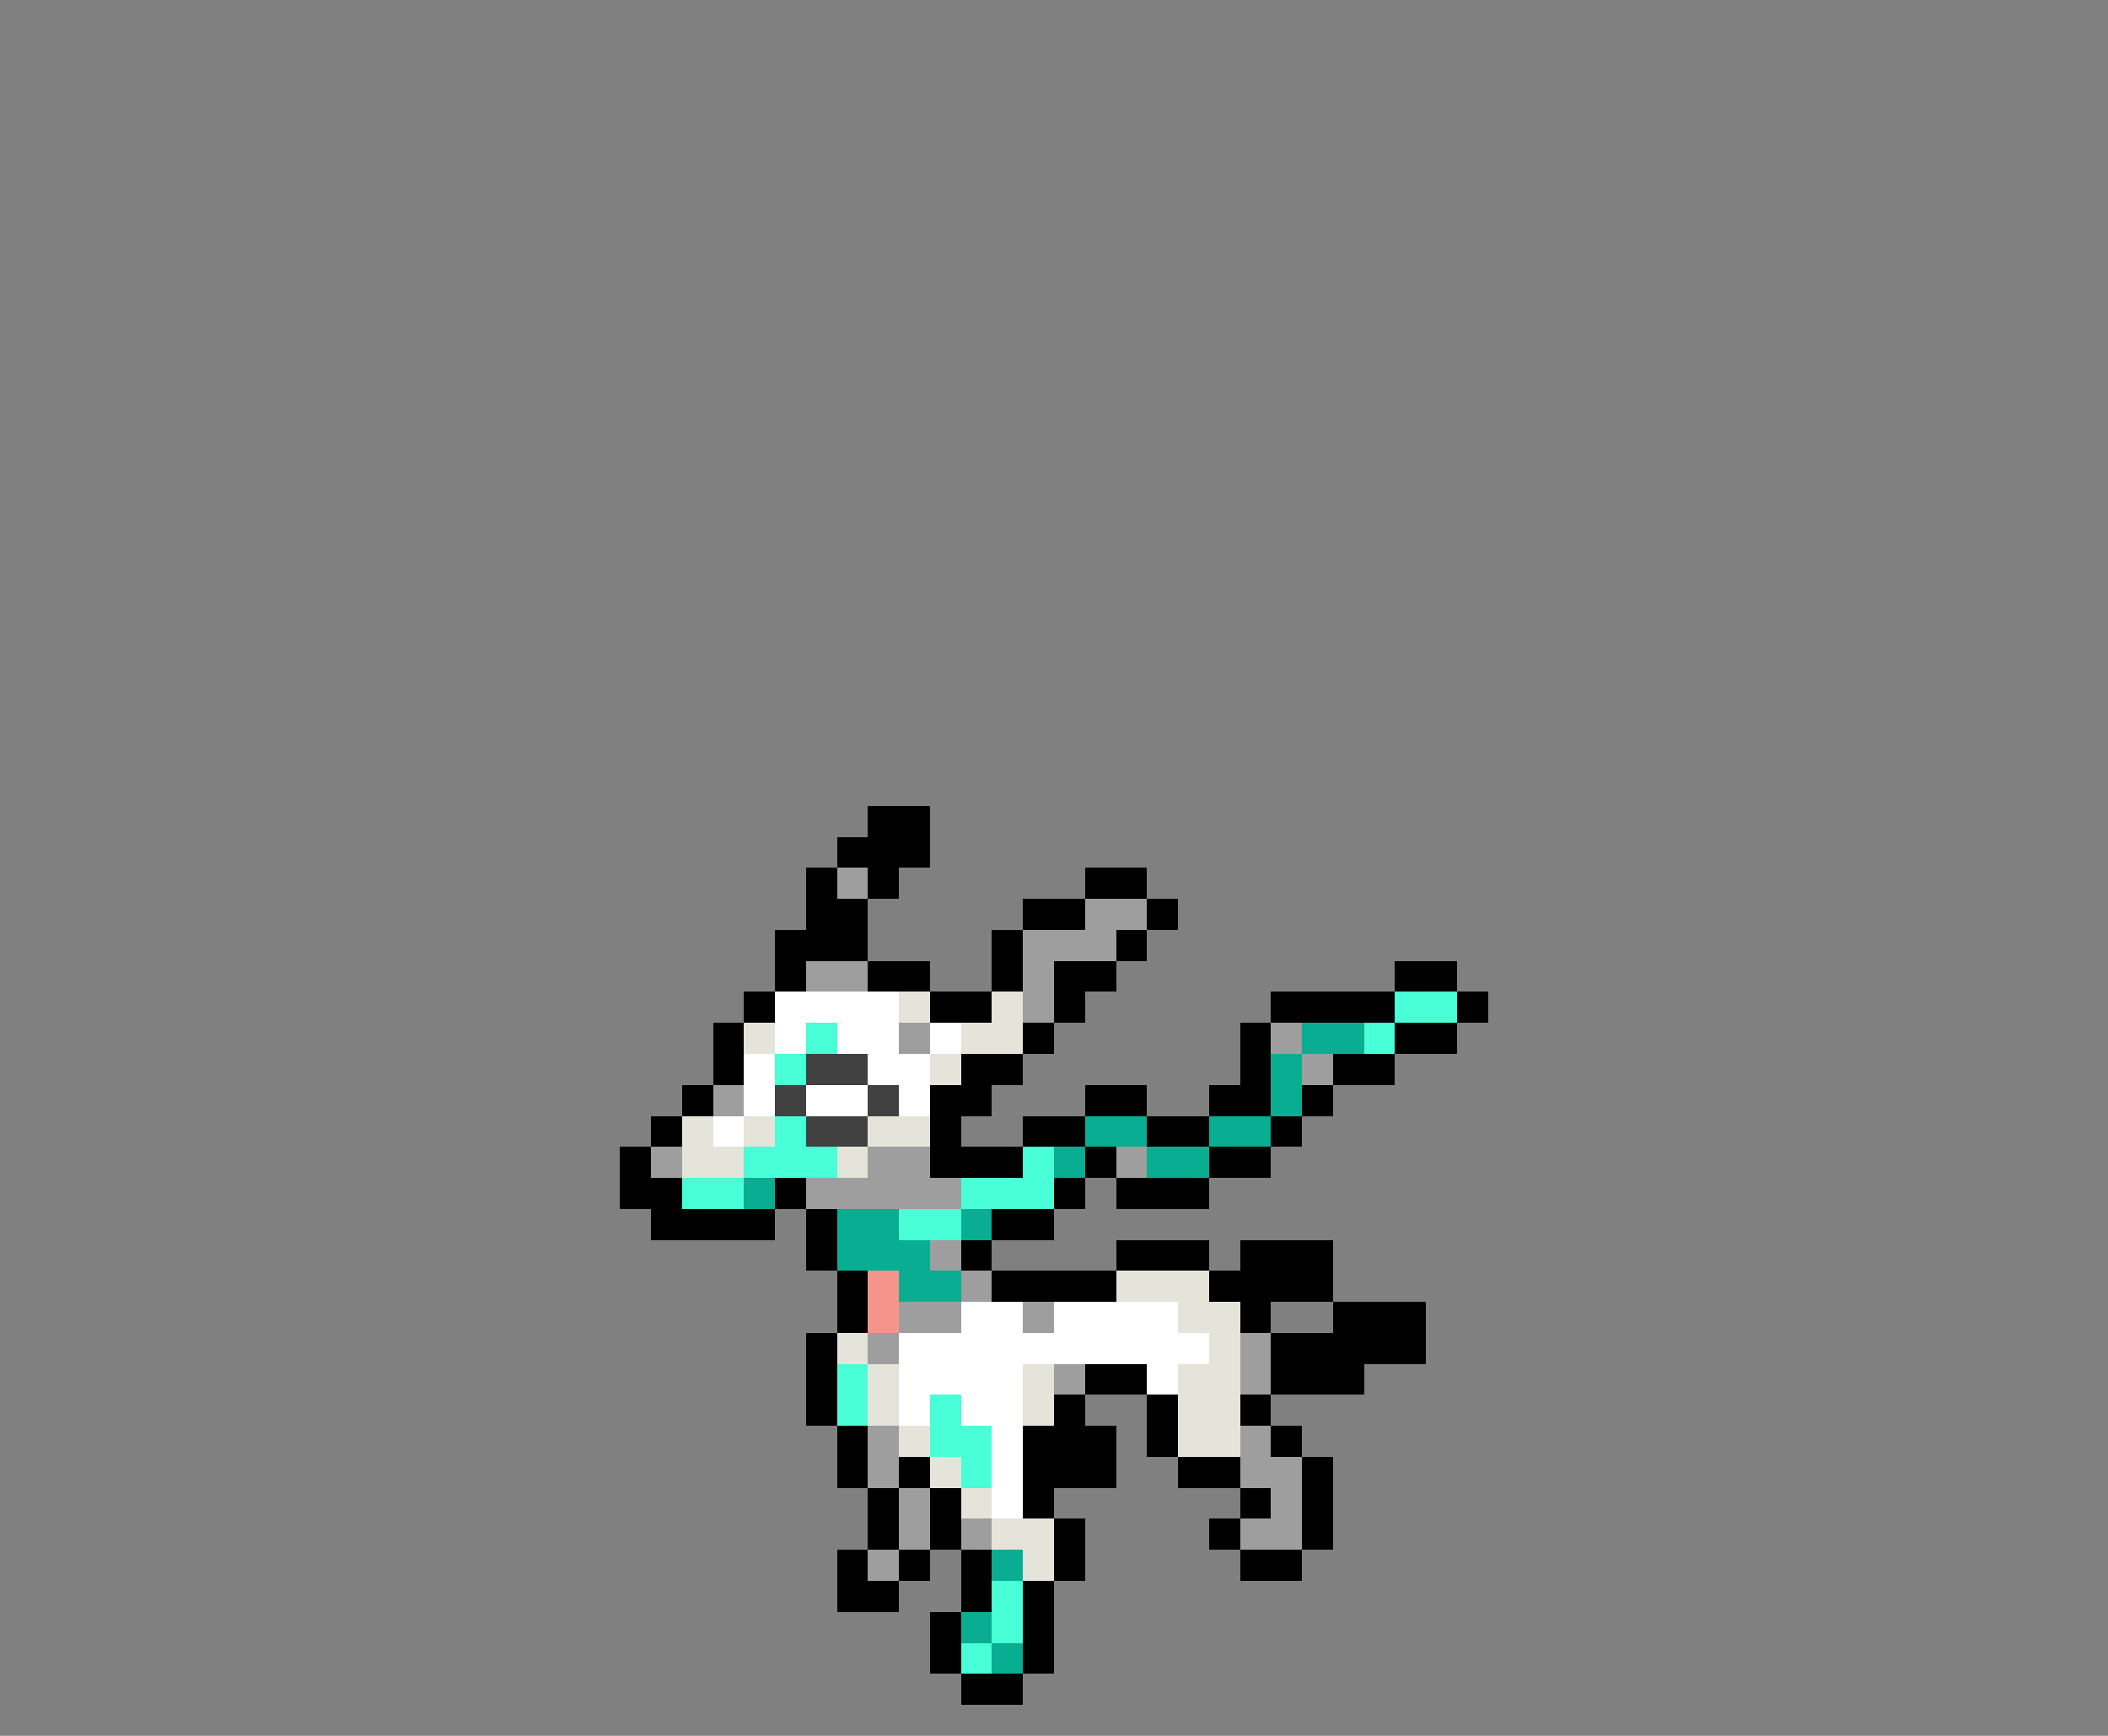 <svg xmlns="http://www.w3.org/2000/svg" viewBox="0 -0.5 68 56" shape-rendering="crispEdges">
<rect x="0" y="-0.5" width="68" height="56" fill="#808080" stroke="none"/>
<path stroke="#000000" d="M28 26h2M27 27h3M26 28h1M28 28h1M35 28h2M26 29h2M33 29h2M37 29h1M25 30h3M32 30h1M36 30h1M25 31h1M28 31h2M32 31h1M34 31h2M45 31h2M24 32h1M30 32h2M34 32h1M41 32h4M47 32h1M23 33h1M33 33h1M40 33h1M45 33h2M23 34h1M31 34h2M40 34h1M43 34h2M22 35h1M30 35h2M35 35h2M39 35h2M42 35h1M21 36h1M30 36h1M33 36h2M37 36h2M41 36h1M20 37h1M30 37h3M35 37h1M39 37h2M20 38h2M25 38h1M34 38h1M36 38h3M21 39h4M26 39h1M32 39h2M26 40h1M31 40h1M36 40h3M40 40h3M27 41h1M32 41h4M39 41h4M27 42h1M40 42h1M43 42h3M26 43h1M41 43h5M26 44h1M35 44h2M41 44h3M26 45h1M34 45h1M37 45h1M40 45h1M27 46h1M33 46h3M37 46h1M41 46h1M27 47h1M29 47h1M33 47h3M38 47h2M42 47h1M28 48h1M30 48h1M33 48h1M40 48h1M42 48h1M28 49h1M30 49h1M34 49h1M39 49h1M42 49h1M27 50h1M29 50h1M31 50h1M34 50h1M40 50h2M27 51h2M31 51h1M33 51h1M30 52h1M33 52h1M30 53h1M33 53h1M31 54h2" />
<path stroke="#9e9e9e" d="M27 28h1M35 29h2M33 30h3M26 31h2M33 31h1M33 32h1M29 33h1M41 33h1M42 34h1M23 35h1M21 37h1M28 37h2M36 37h1M26 38h5M30 40h1M31 41h1M29 42h2M33 42h1M28 43h1M40 43h1M34 44h1M40 44h1M28 46h1M40 46h1M28 47h1M40 47h2M29 48h1M41 48h1M29 49h1M31 49h1M40 49h2M28 50h1" />
<path stroke="#ffffff" d="M25 32h4M25 33h1M27 33h2M30 33h1M24 34h1M28 34h2M24 35h1M26 35h2M29 35h1M23 36h1M31 42h2M34 42h4M29 43h10M29 44h4M37 44h1M29 45h1M31 45h2M32 46h1M32 47h1M32 48h1" />
<path stroke="#e4e4da" d="M29 32h1M32 32h1M24 33h1M31 33h2M30 34h1M22 36h1M24 36h1M28 36h2M22 37h2M27 37h1M36 41h3M38 42h2M27 43h1M39 43h1M28 44h1M33 44h1M38 44h2M28 45h1M33 45h1M38 45h2M29 46h1M38 46h2M30 47h1M31 48h1M32 49h2M33 50h1" />
<path stroke="#48ffd7" d="M45 32h2M26 33h1M44 33h1M25 34h1M25 36h1M24 37h3M33 37h1M22 38h2M31 38h3M29 39h2M27 44h1M27 45h1M30 45h1M30 46h2M31 47h1M32 51h1M32 52h1M31 53h1" />
<path stroke="#09ad91" d="M42 33h2M41 34h1M41 35h1M35 36h2M39 36h2M34 37h1M37 37h2M24 38h1M27 39h2M31 39h1M27 40h3M29 41h2M32 50h1M31 52h1M32 53h1" />
<path stroke="#414141" d="M26 34h2M25 35h1M28 35h1M26 36h2" />
<path stroke="#f6948b" d="M28 41h1M28 42h1" />
</svg>